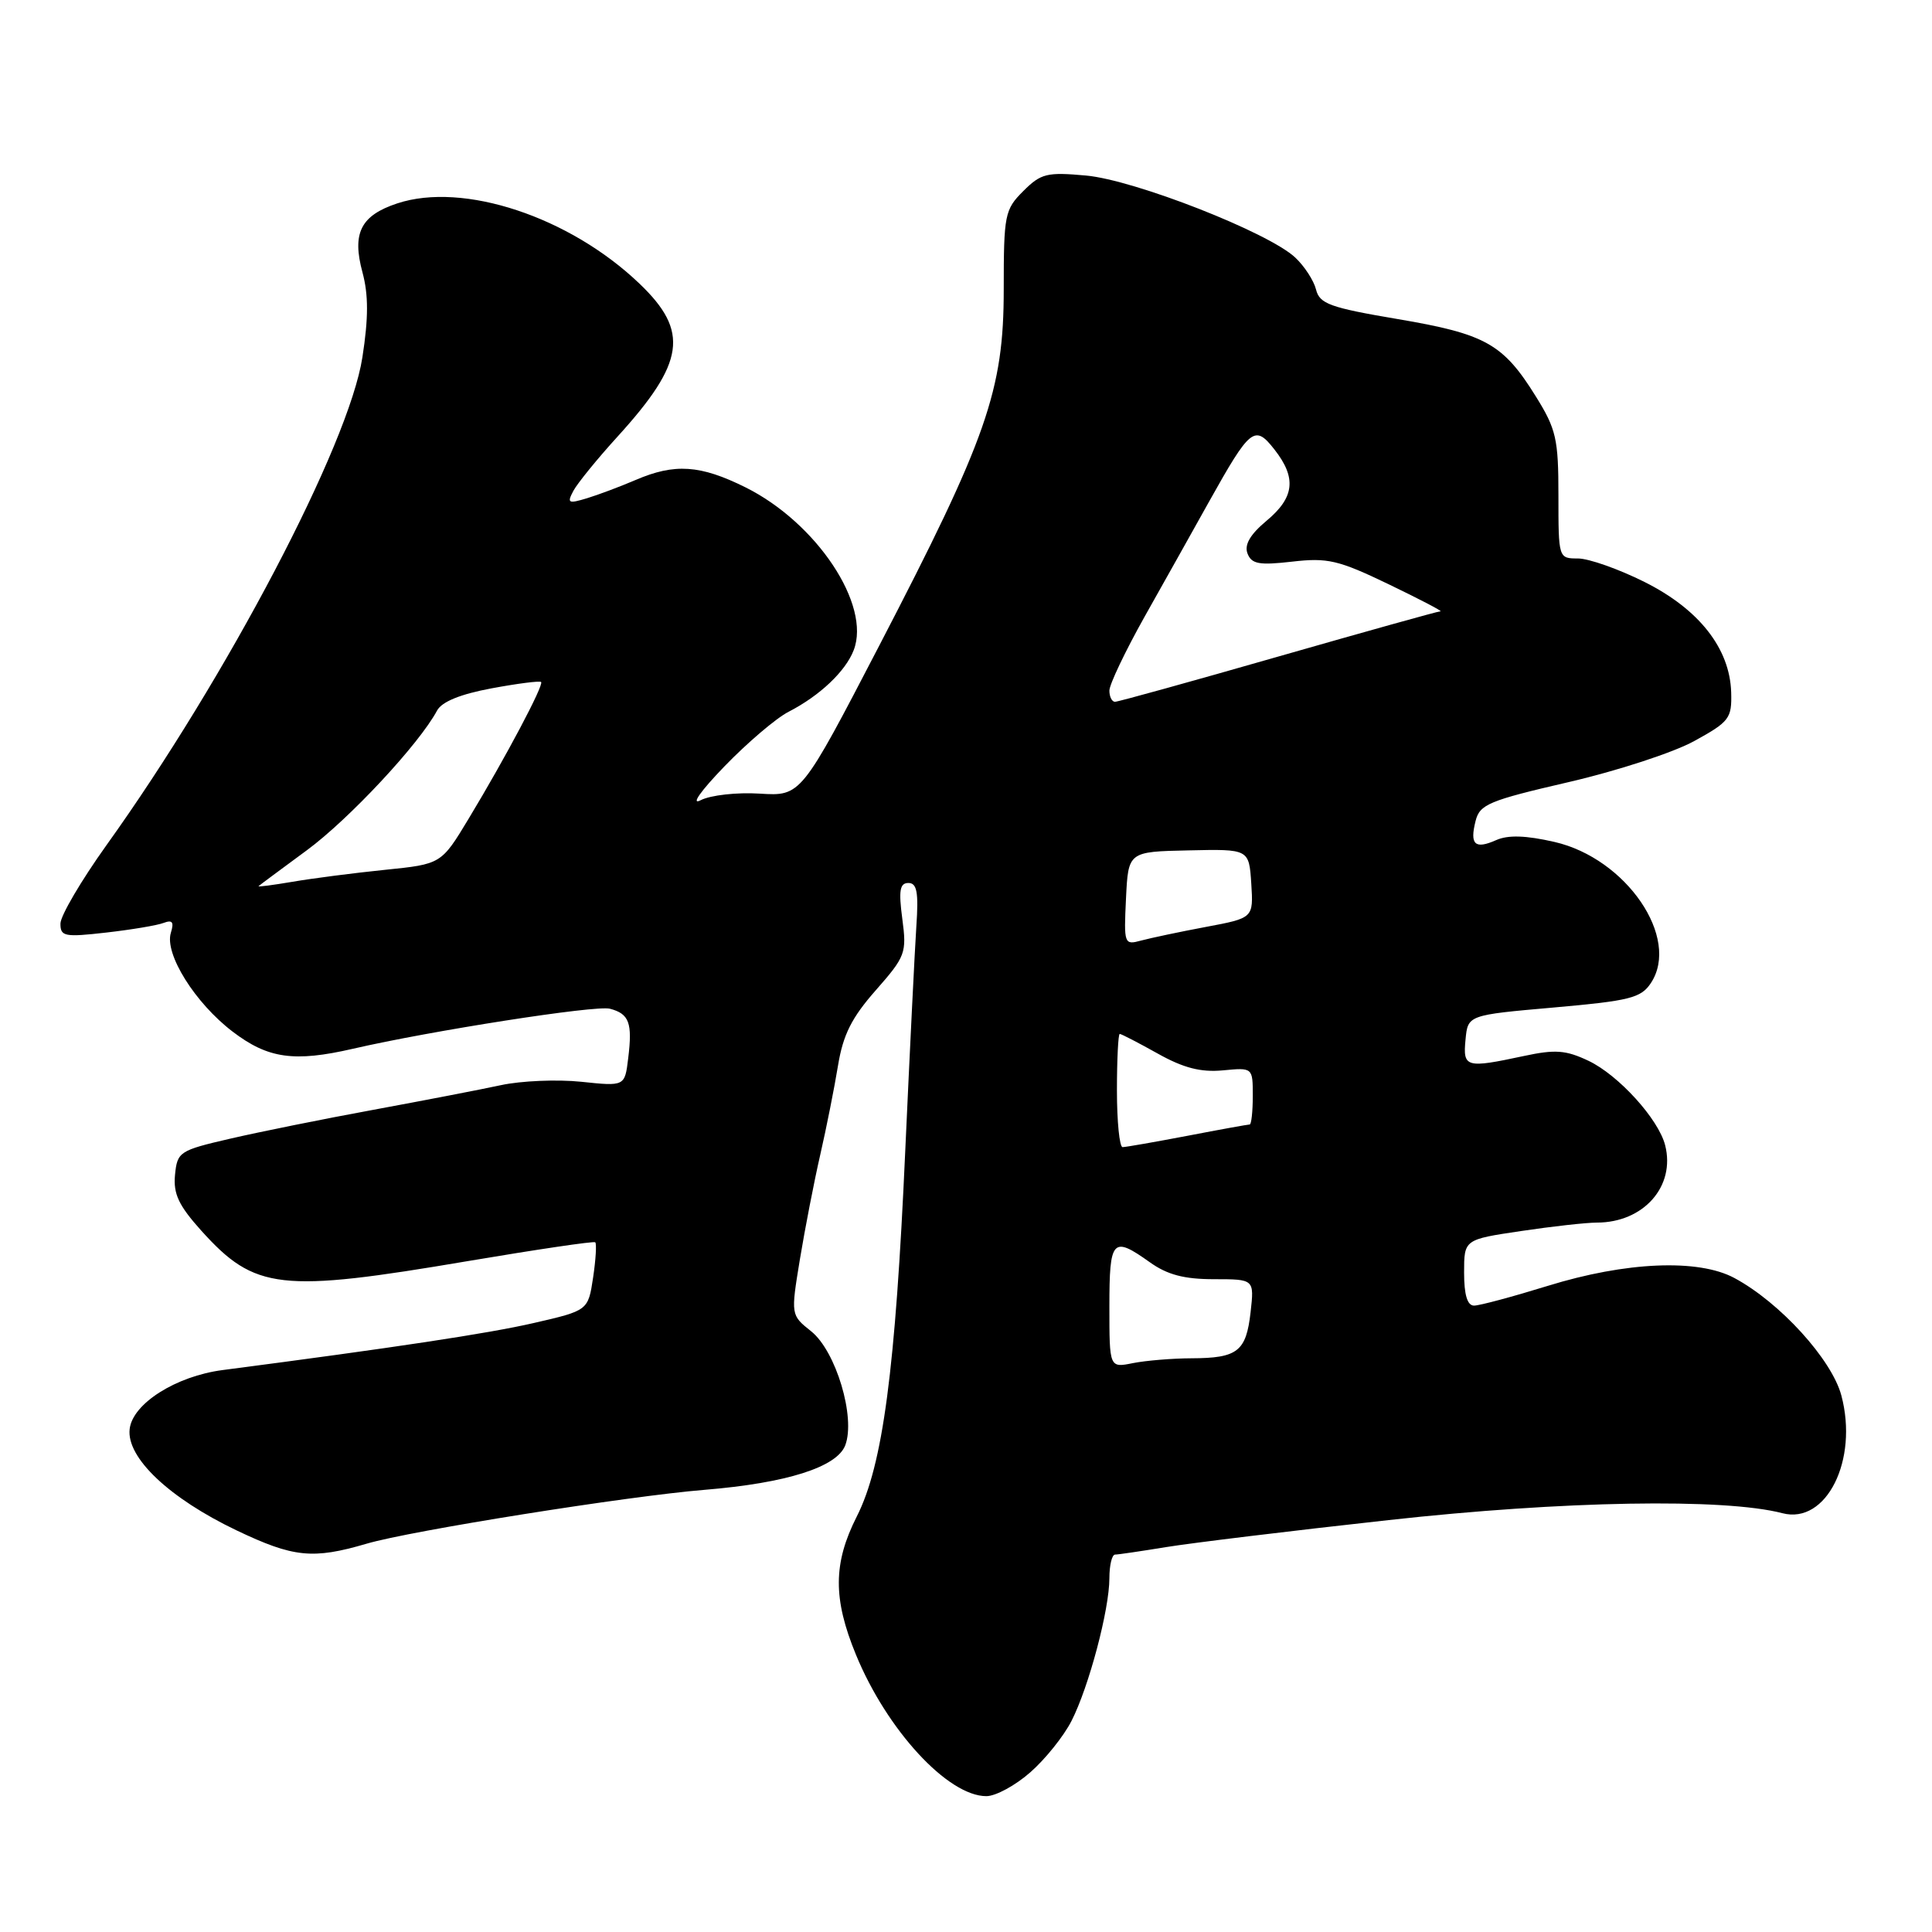 <?xml version="1.0" encoding="UTF-8" standalone="no"?>
<!DOCTYPE svg PUBLIC "-//W3C//DTD SVG 1.1//EN" "http://www.w3.org/Graphics/SVG/1.1/DTD/svg11.dtd" >
<svg xmlns="http://www.w3.org/2000/svg" xmlns:xlink="http://www.w3.org/1999/xlink" version="1.1" viewBox="0 0 256 256">
 <g >
 <path fill="currentColor"
d=" M 136.52 234.84 C 138.50 233.11 140.96 230.04 141.98 228.03 C 144.28 223.52 147.00 213.28 147.00 209.11 C 147.00 207.40 147.34 206.00 147.75 205.99 C 148.16 205.99 151.20 205.54 154.50 205.00 C 157.80 204.46 171.07 202.84 184.00 201.42 C 207.09 198.86 228.47 198.49 236.19 200.51 C 242.00 202.02 246.27 193.48 243.99 184.91 C 242.71 180.12 235.85 172.58 229.81 169.34 C 225.03 166.77 215.43 167.18 205.07 170.39 C 200.44 171.82 196.05 173.00 195.32 173.00 C 194.43 173.00 194.00 171.59 194.00 168.62 C 194.00 164.24 194.00 164.24 201.54 163.12 C 205.69 162.50 210.21 162.00 211.59 162.00 C 217.79 162.00 222.03 157.19 220.64 151.75 C 219.76 148.28 214.46 142.45 210.48 140.56 C 207.48 139.14 206.08 139.03 201.90 139.93 C 194.23 141.57 193.83 141.46 194.19 137.75 C 194.50 134.50 194.50 134.50 205.88 133.50 C 215.97 132.61 217.44 132.24 218.75 130.26 C 222.70 124.29 215.49 113.74 205.97 111.56 C 202.17 110.69 199.81 110.62 198.25 111.32 C 195.43 112.57 194.73 111.92 195.52 108.79 C 196.07 106.58 197.28 106.08 207.82 103.64 C 214.24 102.16 221.75 99.71 224.50 98.19 C 229.16 95.63 229.49 95.19 229.39 91.73 C 229.21 85.91 225.12 80.72 217.90 77.11 C 214.48 75.40 210.51 74.00 209.09 74.00 C 206.51 74.00 206.50 73.97 206.50 65.67 C 206.50 58.16 206.21 56.87 203.50 52.52 C 199.17 45.55 196.84 44.25 185.21 42.28 C 176.22 40.76 174.85 40.26 174.38 38.36 C 174.08 37.17 172.84 35.26 171.62 34.12 C 168.09 30.80 150.33 23.84 143.90 23.26 C 138.72 22.79 137.93 22.98 135.59 25.32 C 133.13 27.77 133.00 28.45 133.00 38.35 C 133.00 51.72 130.80 58.02 116.53 85.50 C 106.14 105.50 106.14 105.50 100.67 105.16 C 97.66 104.97 94.15 105.36 92.85 106.03 C 91.49 106.73 92.81 104.84 96.00 101.54 C 99.03 98.41 102.85 95.15 104.50 94.31 C 108.62 92.19 112.04 88.96 113.12 86.15 C 115.44 80.15 108.22 69.28 98.79 64.58 C 92.79 61.60 89.41 61.37 84.22 63.60 C 82.17 64.48 79.26 65.57 77.75 66.03 C 75.29 66.77 75.11 66.67 75.98 65.03 C 76.52 64.03 79.15 60.79 81.83 57.85 C 90.77 48.02 91.36 43.91 84.73 37.58 C 75.47 28.72 61.39 24.06 52.64 26.95 C 47.80 28.55 46.62 30.88 48.03 36.09 C 48.83 39.07 48.83 42.13 48.02 47.34 C 46.24 58.91 30.09 89.69 14.08 112.03 C 10.75 116.69 8.01 121.35 8.01 122.38 C 8.00 124.09 8.55 124.20 14.07 123.57 C 17.40 123.19 20.83 122.62 21.68 122.29 C 22.85 121.85 23.08 122.17 22.64 123.60 C 21.77 126.39 25.84 132.90 30.83 136.70 C 35.51 140.27 38.97 140.76 46.75 138.97 C 57.16 136.57 78.94 133.17 80.81 133.66 C 83.37 134.33 83.82 135.53 83.24 140.22 C 82.79 143.95 82.79 143.95 77.02 143.34 C 73.84 143.01 69.05 143.21 66.37 143.79 C 63.69 144.37 56.10 145.83 49.50 147.05 C 42.90 148.26 34.35 149.99 30.50 150.88 C 23.76 152.44 23.49 152.62 23.19 155.68 C 22.95 158.20 23.68 159.74 26.69 163.09 C 33.79 170.95 37.10 171.32 62.00 167.10 C 71.08 165.57 78.67 164.44 78.87 164.61 C 79.07 164.77 78.95 166.87 78.59 169.28 C 77.93 173.65 77.93 173.65 70.71 175.31 C 64.67 176.70 52.21 178.58 29.50 181.54 C 23.31 182.35 17.56 185.99 17.18 189.36 C 16.74 193.14 22.42 198.52 31.36 202.79 C 38.89 206.38 41.45 206.64 48.57 204.55 C 54.40 202.83 83.17 198.24 93.36 197.41 C 104.21 196.52 110.89 194.41 112.00 191.51 C 113.40 187.82 110.77 179.03 107.48 176.40 C 104.78 174.25 104.78 174.25 105.99 166.87 C 106.66 162.82 107.87 156.57 108.69 153.00 C 109.51 149.43 110.56 144.12 111.04 141.20 C 111.71 137.11 112.85 134.84 116.05 131.21 C 119.99 126.73 120.16 126.27 119.56 121.75 C 119.06 117.99 119.23 117.00 120.37 117.00 C 121.50 117.00 121.73 118.23 121.42 122.75 C 121.21 125.91 120.55 139.30 119.95 152.50 C 118.65 181.55 116.98 194.14 113.53 200.94 C 110.39 207.14 110.36 211.83 113.42 219.26 C 117.52 229.24 125.60 238.00 130.70 238.00 C 131.93 238.00 134.55 236.58 136.52 234.84 Z  M 147.00 173.12 C 147.00 164.17 147.41 163.73 152.35 167.25 C 154.67 168.91 156.90 169.50 160.85 169.50 C 166.20 169.50 166.20 169.50 165.71 173.87 C 165.12 179.08 163.99 179.96 157.88 179.98 C 155.33 179.99 151.84 180.28 150.12 180.62 C 147.00 181.25 147.00 181.25 147.00 173.12 Z  M 148.00 144.50 C 148.00 140.38 148.17 137.00 148.37 137.00 C 148.58 137.00 150.84 138.17 153.40 139.60 C 156.83 141.52 159.11 142.10 162.03 141.83 C 166.00 141.45 166.00 141.45 166.00 145.22 C 166.00 147.30 165.81 149.00 165.59 149.00 C 165.36 149.00 161.65 149.67 157.34 150.50 C 153.03 151.32 149.16 152.00 148.75 152.00 C 148.34 152.00 148.00 148.62 148.00 144.50 Z  M 149.20 119.06 C 149.50 112.85 149.50 112.85 157.50 112.68 C 165.50 112.50 165.50 112.50 165.80 117.07 C 166.09 121.64 166.09 121.64 159.80 122.82 C 156.33 123.47 152.46 124.29 151.20 124.63 C 148.96 125.24 148.91 125.10 149.20 119.06 Z  M 34.26 117.42 C 34.39 117.29 37.27 115.16 40.65 112.67 C 46.25 108.55 55.54 98.59 57.91 94.16 C 58.54 92.98 61.00 91.98 65.13 91.21 C 68.57 90.57 71.53 90.19 71.70 90.37 C 72.09 90.76 67.02 100.33 62.11 108.46 C 58.47 114.50 58.47 114.50 50.98 115.26 C 46.87 115.68 41.37 116.39 38.76 116.84 C 36.15 117.28 34.13 117.55 34.26 117.42 Z  M 147.00 91.51 C 147.00 90.70 149.09 86.31 151.64 81.76 C 154.20 77.22 158.04 70.35 160.19 66.50 C 165.68 56.68 166.25 56.22 168.87 59.56 C 171.82 63.32 171.54 65.91 167.83 69.00 C 165.65 70.82 164.86 72.18 165.30 73.34 C 165.84 74.74 166.84 74.92 171.22 74.42 C 175.90 73.88 177.34 74.21 183.97 77.40 C 188.08 79.38 191.19 81.00 190.87 81.00 C 190.55 81.00 180.89 83.70 169.40 86.99 C 157.90 90.29 148.16 92.99 147.75 92.99 C 147.34 93.00 147.00 92.33 147.00 91.51 Z "/>
</g>
</svg>